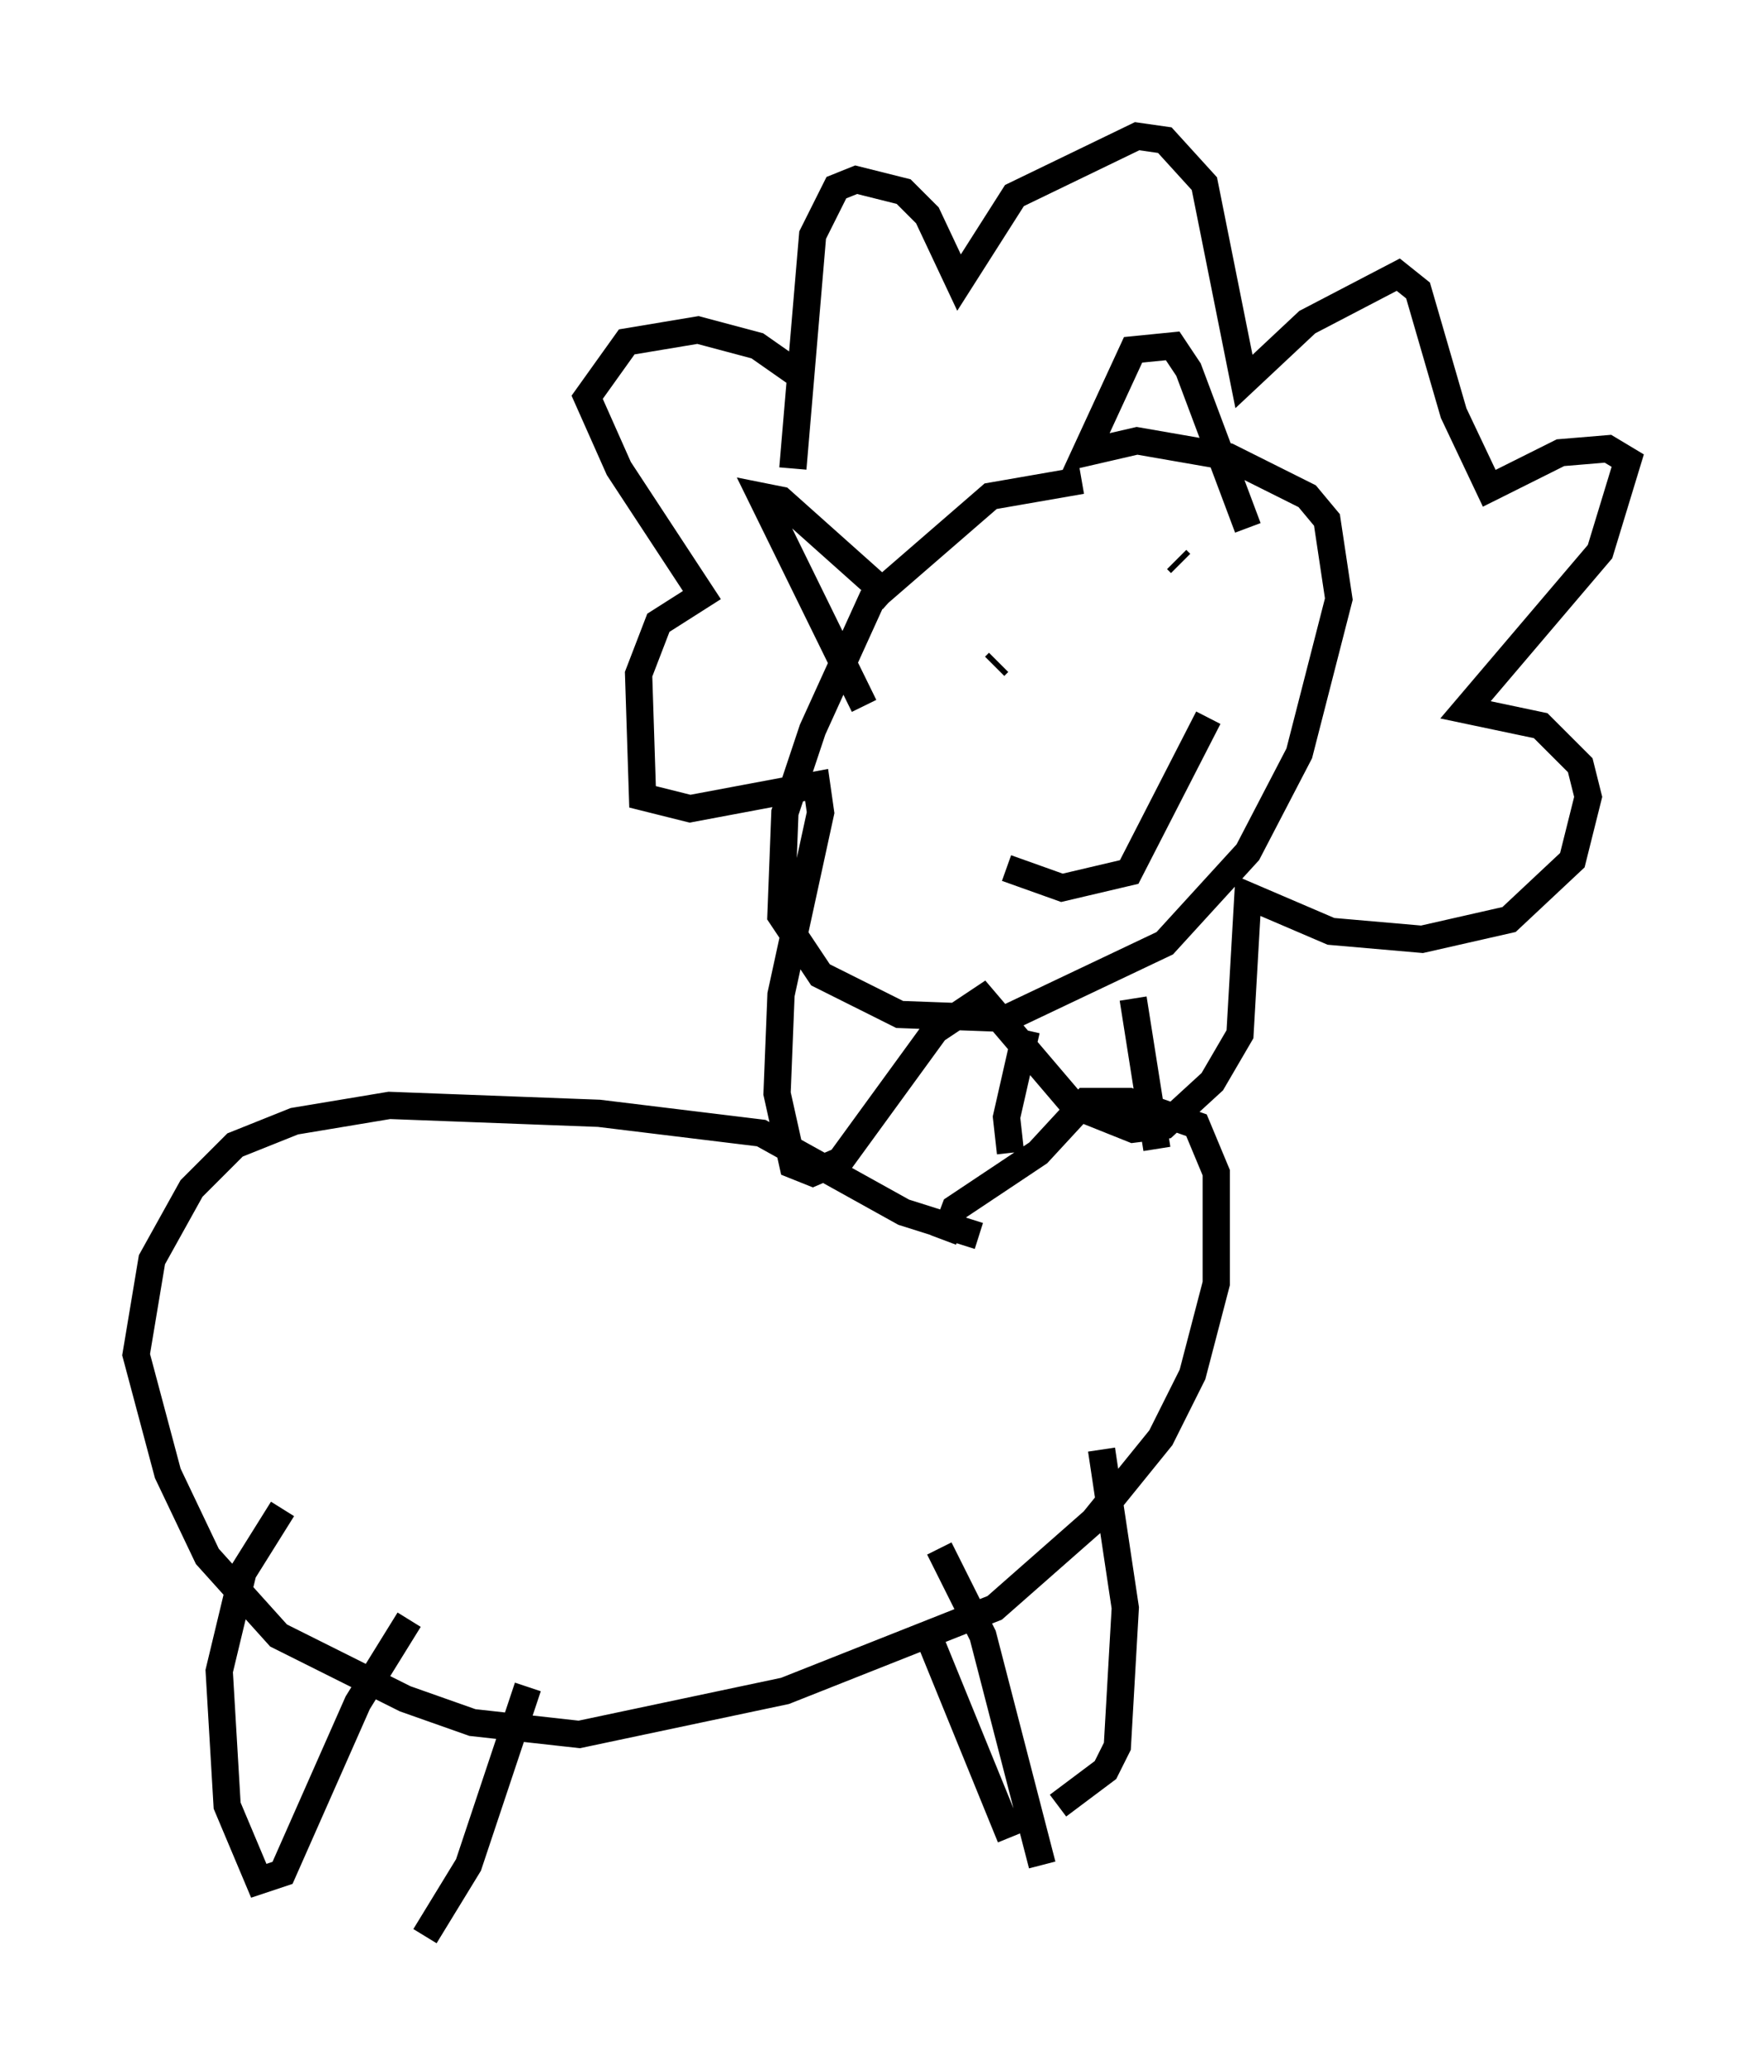 <?xml version="1.0" encoding="utf-8" ?>
<svg baseProfile="full" height="76.089" version="1.1" width="64.76" xmlns="http://www.w3.org/2000/svg" xmlns:ev="http://www.w3.org/2001/xml-events" xmlns:xlink="http://www.w3.org/1999/xlink"><defs /><rect fill="white" height="76.089" width="64.76" x="0" y="0" /><path d="M31.29, 16.184 m-2.034, -2.469 l-1.453, -1.017 -2.179, -0.581 l-2.615, 0.436 -1.453, 2.034 l1.162, 2.615 3.05, 4.648 l-1.598, 1.017 -0.726, 1.888 l0.145, 4.503 1.743, 0.436 l4.648, -0.872 0.145, 1.017 l-1.453, 6.682 -0.145, 3.631 l0.581, 2.615 0.726, 0.291 l1.017, -0.436 3.486, -4.793 l1.743, -1.162 3.341, 3.922 l2.179, 0.872 1.162, -0.145 l1.743, -1.598 1.017, -1.743 l0.291, -5.084 3.05, 1.307 l3.341, 0.291 3.196, -0.726 l2.324, -2.179 0.581, -2.324 l-0.291, -1.162 -1.453, -1.453 l-2.76, -0.581 4.939, -5.81 l1.017, -3.341 -0.726, -0.436 l-1.743, 0.145 -2.615, 1.307 l-1.307, -2.76 -1.307, -4.503 l-0.726, -0.581 -3.341, 1.743 l-2.324, 2.179 -1.453, -7.263 l-1.453, -1.598 -1.017, -0.145 l-4.503, 2.179 -2.034, 3.196 l-1.162, -2.469 -0.872, -0.872 l-1.743, -0.436 -0.726, 0.291 l-0.872, 1.743 -0.726, 8.57 m10.603, 0.436 l-3.341, 0.581 -4.358, 3.777 l-2.179, 4.793 -1.017, 3.05 l-0.145, 3.777 1.453, 2.179 l2.905, 1.453 3.922, 0.145 l5.81, -2.76 3.05, -3.341 l1.888, -3.631 1.453, -5.665 l-0.436, -2.905 -0.726, -0.872 l-2.905, -1.453 -3.341, -0.581 l-1.888, 0.436 1.743, -3.777 l1.453, -0.145 0.581, 0.872 l2.179, 5.81 m-13.073, 2.615 l-4.067, -3.631 -0.726, -0.145 l3.777, 7.698 m4.939, -1.598 l-0.145, 0.145 m6.682, -3.922 l0.145, 0.145 m-6.391, 11.184 l2.034, 0.726 2.469, -0.581 l2.905, -5.665 m-6.682, 11.475 l-0.726, 3.196 0.145, 1.307 m4.503, -5.665 l0.872, 5.52 m-6.536, 3.196 l-2.76, -0.872 -5.229, -2.905 l-5.955, -0.726 -7.698, -0.291 l-3.486, 0.581 -2.179, 0.872 l-1.598, 1.598 -1.453, 2.615 l-0.581, 3.486 1.162, 4.358 l1.453, 3.05 2.615, 2.905 l4.648, 2.324 2.469, 0.872 l3.922, 0.436 7.553, -1.598 l7.698, -3.05 3.631, -3.196 l2.469, -3.05 1.162, -2.324 l0.872, -3.341 0.0, -4.067 l-0.726, -1.743 -2.469, -0.872 l-1.598, 0.0 -1.743, 1.888 l-3.05, 2.034 -0.436, 1.162 m-0.726, 14.089 l3.196, 7.844 m1.162, 1.017 l-2.179, -8.425 -1.598, -3.196 m5.955, -3.631 l0.872, 5.81 -0.291, 5.084 l-0.436, 0.872 -1.743, 1.307 m-28.469, -10.894 l-1.453, 2.324 -0.872, 3.631 l0.291, 4.939 1.162, 2.76 l0.872, -0.291 2.76, -6.246 l1.888, -3.05 m4.358, 2.469 l-2.179, 6.536 -1.598, 2.615 " fill="none" stroke="black" stroke-width="1" /></svg>